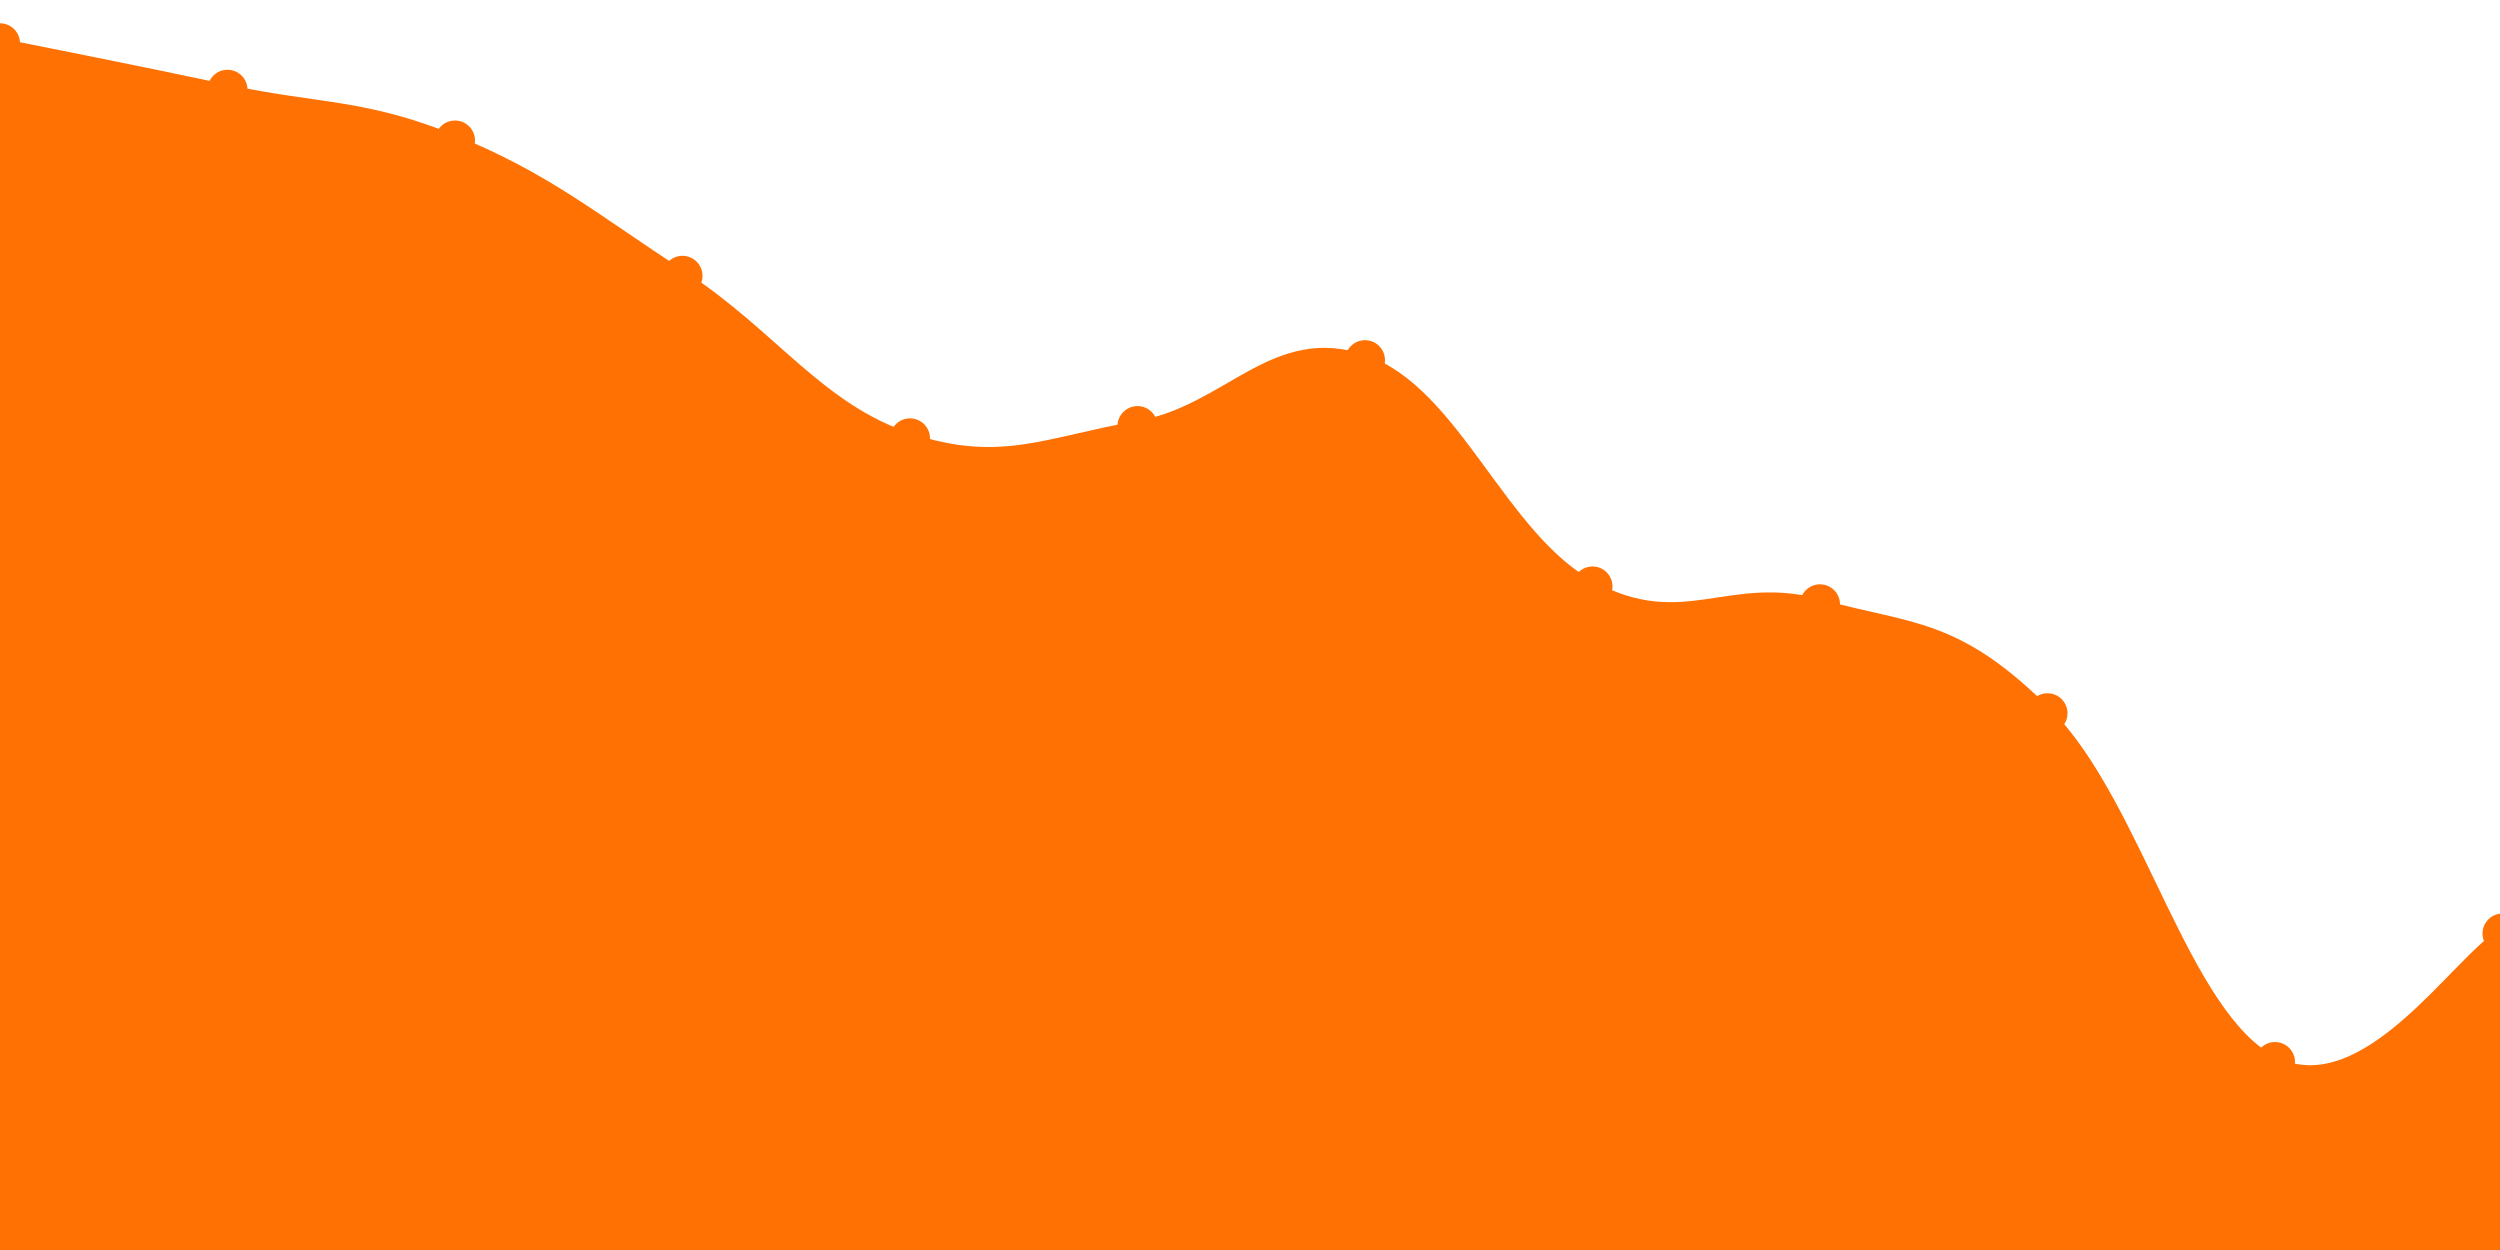 <svg   id="chart"   width="1000"   height="500"   viewBox="0 0 1000 500"   xmlns="http://www.w3.org/2000/svg" >      <path d="M 0,17.319 C 18.2,21.036 54.6,28.125 91,35.903 C 127.4,43.682 145.6,41.326 182,56.21 C 218.4,71.094 236.6,86.497 273,110.324 C 309.4,134.15 327.6,163.321 364,175.343 C 400.4,187.365 418.6,176.687 455,170.434 C 491.4,164.18 509.6,131.245 546,144.076 C 582.4,156.906 600.6,215.057 637,234.588 C 673.4,254.118 691.6,231.585 728,241.728 C 764.4,251.871 782.6,248.687 819,285.304 C 855.4,321.921 873.6,407.191 910,424.813 C 946.4,442.436 982.8,383.694 1001,373.414,L 1000 500,L 0 500Z" fill="#ff71031a" />   <path d="M 0,17.319 C 18.2,21.036 54.6,28.125 91,35.903 C 127.4,43.682 145.6,41.326 182,56.21 C 218.4,71.094 236.6,86.497 273,110.324 C 309.4,134.15 327.6,163.321 364,175.343 C 400.4,187.365 418.6,176.687 455,170.434 C 491.4,164.18 509.6,131.245 546,144.076 C 582.4,156.906 600.6,215.057 637,234.588 C 673.4,254.118 691.6,231.585 728,241.728 C 764.4,251.871 782.6,248.687 819,285.304 C 855.4,321.921 873.6,407.191 910,424.813 C 946.4,442.436 982.8,383.694 1001,373.414" fill="none" stroke="#ff7103" stroke-width="4px" />   <g>   		<circle cx="0" cy="17.319" r="8" fill="#ff7103" />,		<circle cx="91" cy="35.903" r="8" fill="#ff7103" />,		<circle cx="182" cy="56.21" r="8" fill="#ff7103" />,		<circle cx="273" cy="110.324" r="8" fill="#ff7103" />,		<circle cx="364" cy="175.343" r="8" fill="#ff7103" />,		<circle cx="455" cy="170.434" r="8" fill="#ff7103" />,		<circle cx="546" cy="144.076" r="8" fill="#ff7103" />,		<circle cx="637" cy="234.588" r="8" fill="#ff7103" />,		<circle cx="728" cy="241.728" r="8" fill="#ff7103" />,		<circle cx="819" cy="285.304" r="8" fill="#ff7103" />,		<circle cx="910" cy="424.813" r="8" fill="#ff7103" />,		<circle cx="1001" cy="373.414" r="8" fill="#ff7103" />   </g> </svg>